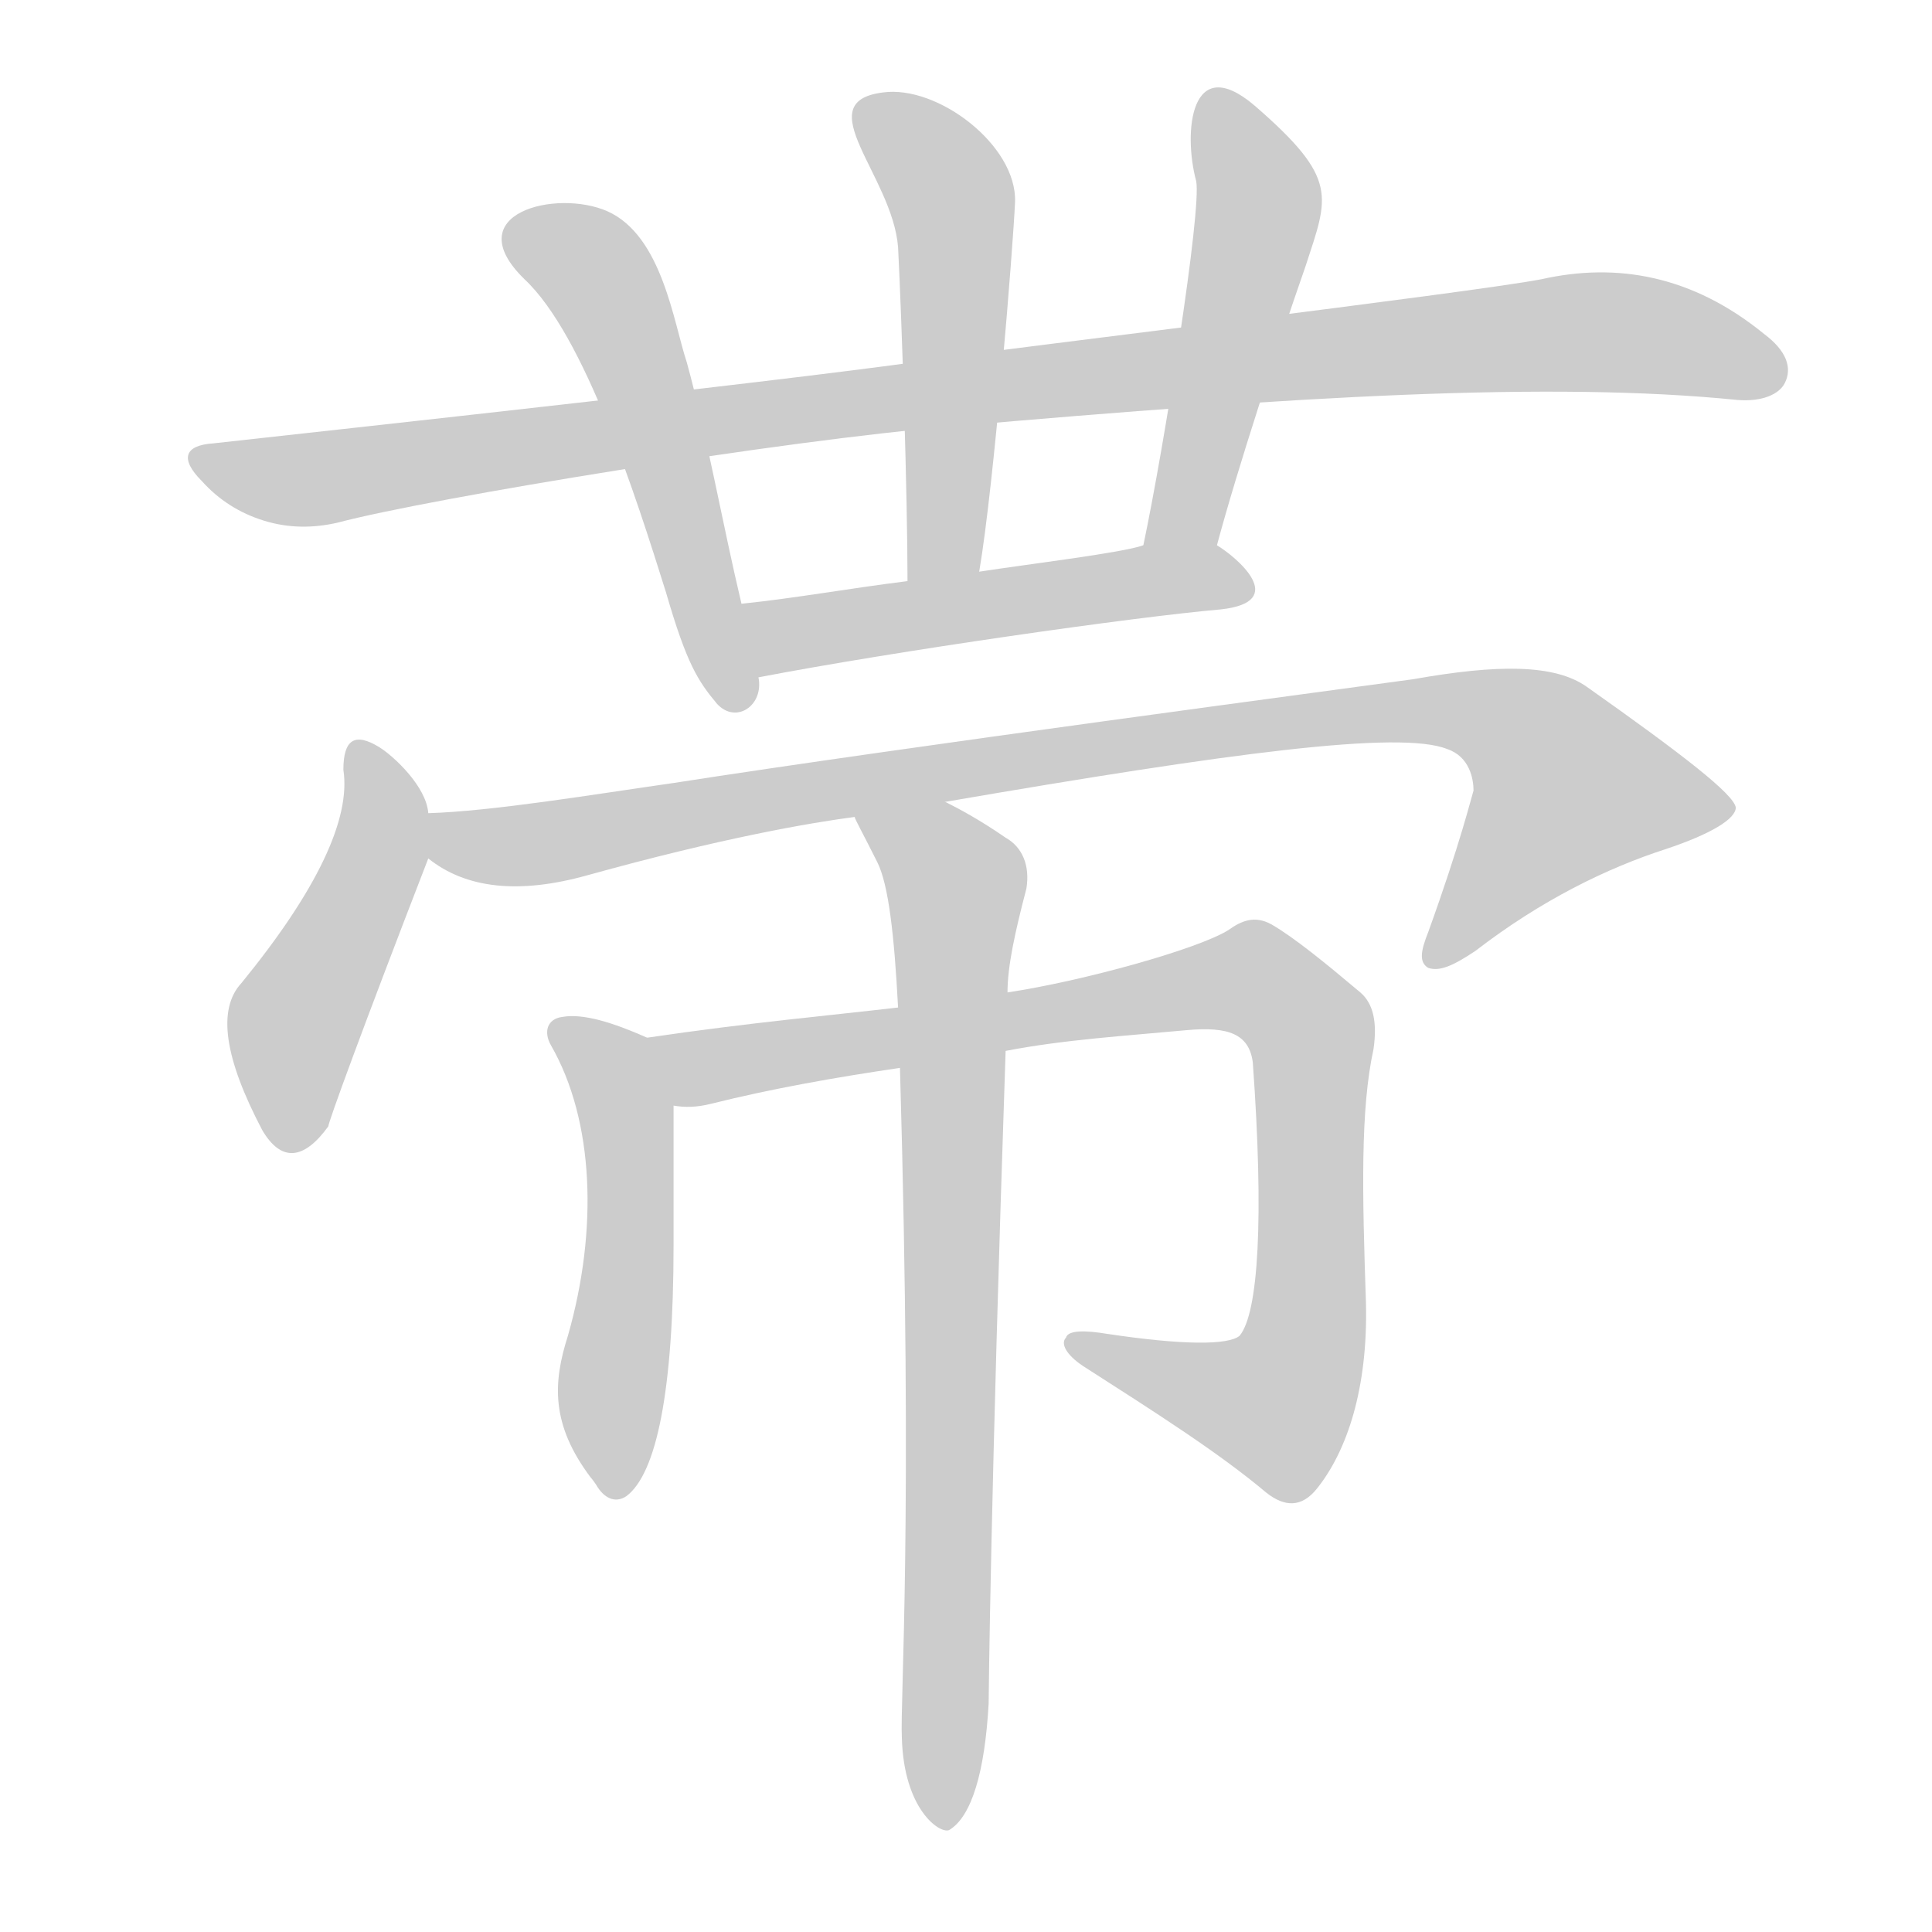 <!--
AnimCJK 2016-2018 Copyright Francois Mizessyn - https://github.com/parsimonhi/animCJK
Derived from:
    MakeMeAHanzi project - https://github.com/skishore/makemeahanzi
    Arphic PL KaitiM GB - https://apps.ubuntu.com/cat/applications/precise/fonts-arphic-gkai00mp/
    Arphic PL UKai - https://apps.ubuntu.com/cat/applications/fonts-arphic-ukai/
You can redistribute and/or modify this file under the terms of the Arphic Public License
as published by Arphic Technology Co., Ltd.
You should have received a copy of this license (the directory "APL") along with this file;
if not, see http://ftp.gnu.org/non-gnu/chinese-fonts-truetype/LICENSE.
-->
<svg id="z24111" class="acjk" version="1.1" viewBox="0 0 1024 1024" xmlns="http://www.w3.org/2000/svg" xmlns:xlink="http://www.w3.org/1999/xlink">
<style>
<![CDATA[
@keyframes z24111k {
	from {
		stroke:#ccc;
		stroke-dashoffset:3334;
	}
	1% {
		stroke:#c00;
		stroke-dashoffset:3334;
	}
	75% {
		stroke:#c00;
		stroke-dashoffset:0;
	}
	to {
		stroke:#000;
	}
}
#z24111 path[clip-path] {
	animation:z24111k 1s linear both;
	stroke-dasharray:3334;
	stroke-width:128;
	stroke-linecap:round;
	fill:none;
}
#z24111 path[clip-path="url(#z24111c1)"] {animation-delay:1s;}
#z24111 path[clip-path="url(#z24111c2)"] {animation-delay:2s;}
#z24111 path[clip-path="url(#z24111c3)"] {animation-delay:3s;}
#z24111 path[clip-path="url(#z24111c4)"] {animation-delay:4s;}
#z24111 path[clip-path="url(#z24111c5)"] {animation-delay:5s;}
#z24111 path[clip-path="url(#z24111c6)"] {animation-delay:6s;}
#z24111 path[clip-path="url(#z24111c7)"] {animation-delay:7s;}
#z24111 path[clip-path="url(#z24111c8)"] {animation-delay:8s;}
#z24111 path[clip-path="url(#z24111c9)"] {animation-delay:9s;}
#z24111 path[clip-path="url(#z24111c10)"] {animation-delay:10s;}
#z24111 path {fill:#ccc;}
]]>
</style>
<path id="z24111d1" d="M921 212C934 213 943 209 946 203C950 195 947 186 935 177C897 146 857 139 817 148C781 155 524 186 505 189C443 199 185 227 113 235C98 236 95 243 107 255C116 265 127 272 140 276C153 280 166 280 179 277C228 264 417 233 505 226C688 210 822 202 921 212Z"></path>
<path id="z24111d2" d="M364 192C357 171 351 125 322 112C295 100 242 113 278 148C310 178 337 263 353 314C364 352 370 361 380 373C390 384 405 374 402 359C396 333 396 333 393 320C383 278 375 232 364 192Z"></path>
<path id="z24111d3" d="M481 308C481 263 478 170 476 131C473 93 428 54 468 49C497 45 539 77 538 107C537 130 527 256 519 303C516 316 481 321 481 308Z"></path>
<path id="z24111d4" d="M606 289C617 237 637 111 634 96C627 70 631 27 665 56C710 95 704 104 692 141C677 184 656 248 645 289C641 301 603 302 606 289Z"></path>
<path id="z24111d5" d="M393 320C422 317 449 312 481 308C506 305 506 305 519 303C545 299 595 293 606 289C619 286 634 282 645 289C655 295 684 319 647 323C601 327 475 345 402 359C389 361 380 323 393 320Z"></path>
<path id="z24111d6" d="M227 431C226 417 209 401 201 396C188 388 182 392 182 408C186 434 168 472 128 521C115 535 119 561 139 599C149 616 161 615 174 597C174 595 191 548 227 455C230 448 229 439 227 431Z"></path>
<path id="z24111d7" d="M501 425C652 399 742 387 767 397C779 401 781 413 781 419C780 422 774 447 757 494C753 504 752 510 757 513C763 515 770 512 782 504C817 477 852 460 883 450C907 442 920 434 920 428C919 421 892 400 841 364C824 352 794 352 749 360C713 365 479 396 357 415C315 421 261 430 227 431C219 431 220 451 227 455C247 471 275 474 311 464C383 444 430 436 453 433C485 428 485 428 501 425Z"></path>
<path id="z24111d8" d="M343 550C325 542 309 537 298 539C290 540 288 547 292 554C315 594 317 652 301 708C293 733 292 755 313 783C313 783 314 784 316 787C320 794 326 797 332 793C348 781 357 737 357 660C357 611 357 611 357 586C357 573 355 555 343 550Z"></path>
<path id="z24111d9" d="M533 557C564 551 597 549 629 546C651 544 662 548 664 563C670 646 667 696 657 708C651 713 627 713 587 707C575 705 566 705 565 709C562 712 565 718 574 724C613 749 646 770 671 791C681 799 690 799 698 789C714 769 725 736 724 691C722 632 721 588 728 556C730 542 728 532 721 526C702 510 686 497 674 490C665 485 658 488 651 493C635 503 574 520 534 526C495 531 495 531 476 534C442 538 397 542 343 550C330 552 344 584 357 586C363 587 369 587 377 585C409 577 443 571 477 566C514 560 514 560 533 557Z"></path>
<path id="z24111d10" d="M478 921C479 959 498 972 503 970C515 963 522 939 524 903C524 901 525 793 533 557C534 536 534 536 534 526C534 512 538 494 544 471C546 459 542 449 533 444C520 435 509 429 501 425C486 419 447 418 453 433C453 434 457 441 465 457C471 469 474 496 476 534C477 555 477 555 477 566C484 809 477 901 478 921Z"></path>
<defs>
	<clipPath id="z24111c1"><use xlink:href="#z24111d1"></use></clipPath>
	<clipPath id="z24111c2"><use xlink:href="#z24111d2"></use></clipPath>
	<clipPath id="z24111c3"><use xlink:href="#z24111d3"></use></clipPath>
	<clipPath id="z24111c4"><use xlink:href="#z24111d4"></use></clipPath>
	<clipPath id="z24111c5"><use xlink:href="#z24111d5"></use></clipPath>
	<clipPath id="z24111c6"><use xlink:href="#z24111d6"></use></clipPath>
	<clipPath id="z24111c7"><use xlink:href="#z24111d7"></use></clipPath>
	<clipPath id="z24111c8"><use xlink:href="#z24111d8"></use></clipPath>
	<clipPath id="z24111c9"><use xlink:href="#z24111d9"></use></clipPath>
	<clipPath id="z24111c10"><use xlink:href="#z24111d10"></use></clipPath>
</defs>
<path pathLength="3333" clip-path="url(#z24111c1)" d="M111 246L837 176L942 196"></path>
<path pathLength="3333" clip-path="url(#z24111c2)" d="M270 126L322 157L394 359"></path>
<path pathLength="3333" clip-path="url(#z24111c3)" d="M461 56L507 116L496 303"></path>
<path pathLength="3333" clip-path="url(#z24111c4)" d="M643 55L667 105L624 290"></path>
<path pathLength="3333" clip-path="url(#z24111c5)" d="M399 325L659 306"></path>
<path pathLength="3333" clip-path="url(#z24111c6)" d="M191 396L201 451L148 603"></path>
<path pathLength="3333" clip-path="url(#z24111c7)" d="M233 437L289 447L766 376L812 388L866 440L759 506"></path>
<path pathLength="3333" clip-path="url(#z24111c8)" d="M298 546L333 595L321 787"></path>
<path pathLength="3333" clip-path="url(#z24111c9)" d="M350 552L386 564L668 522L695 547L683 739L664 754L573 715"></path>
<path pathLength="3333" clip-path="url(#z24111c10)" d="M462 438L507 470L496 965"></path>
</svg>